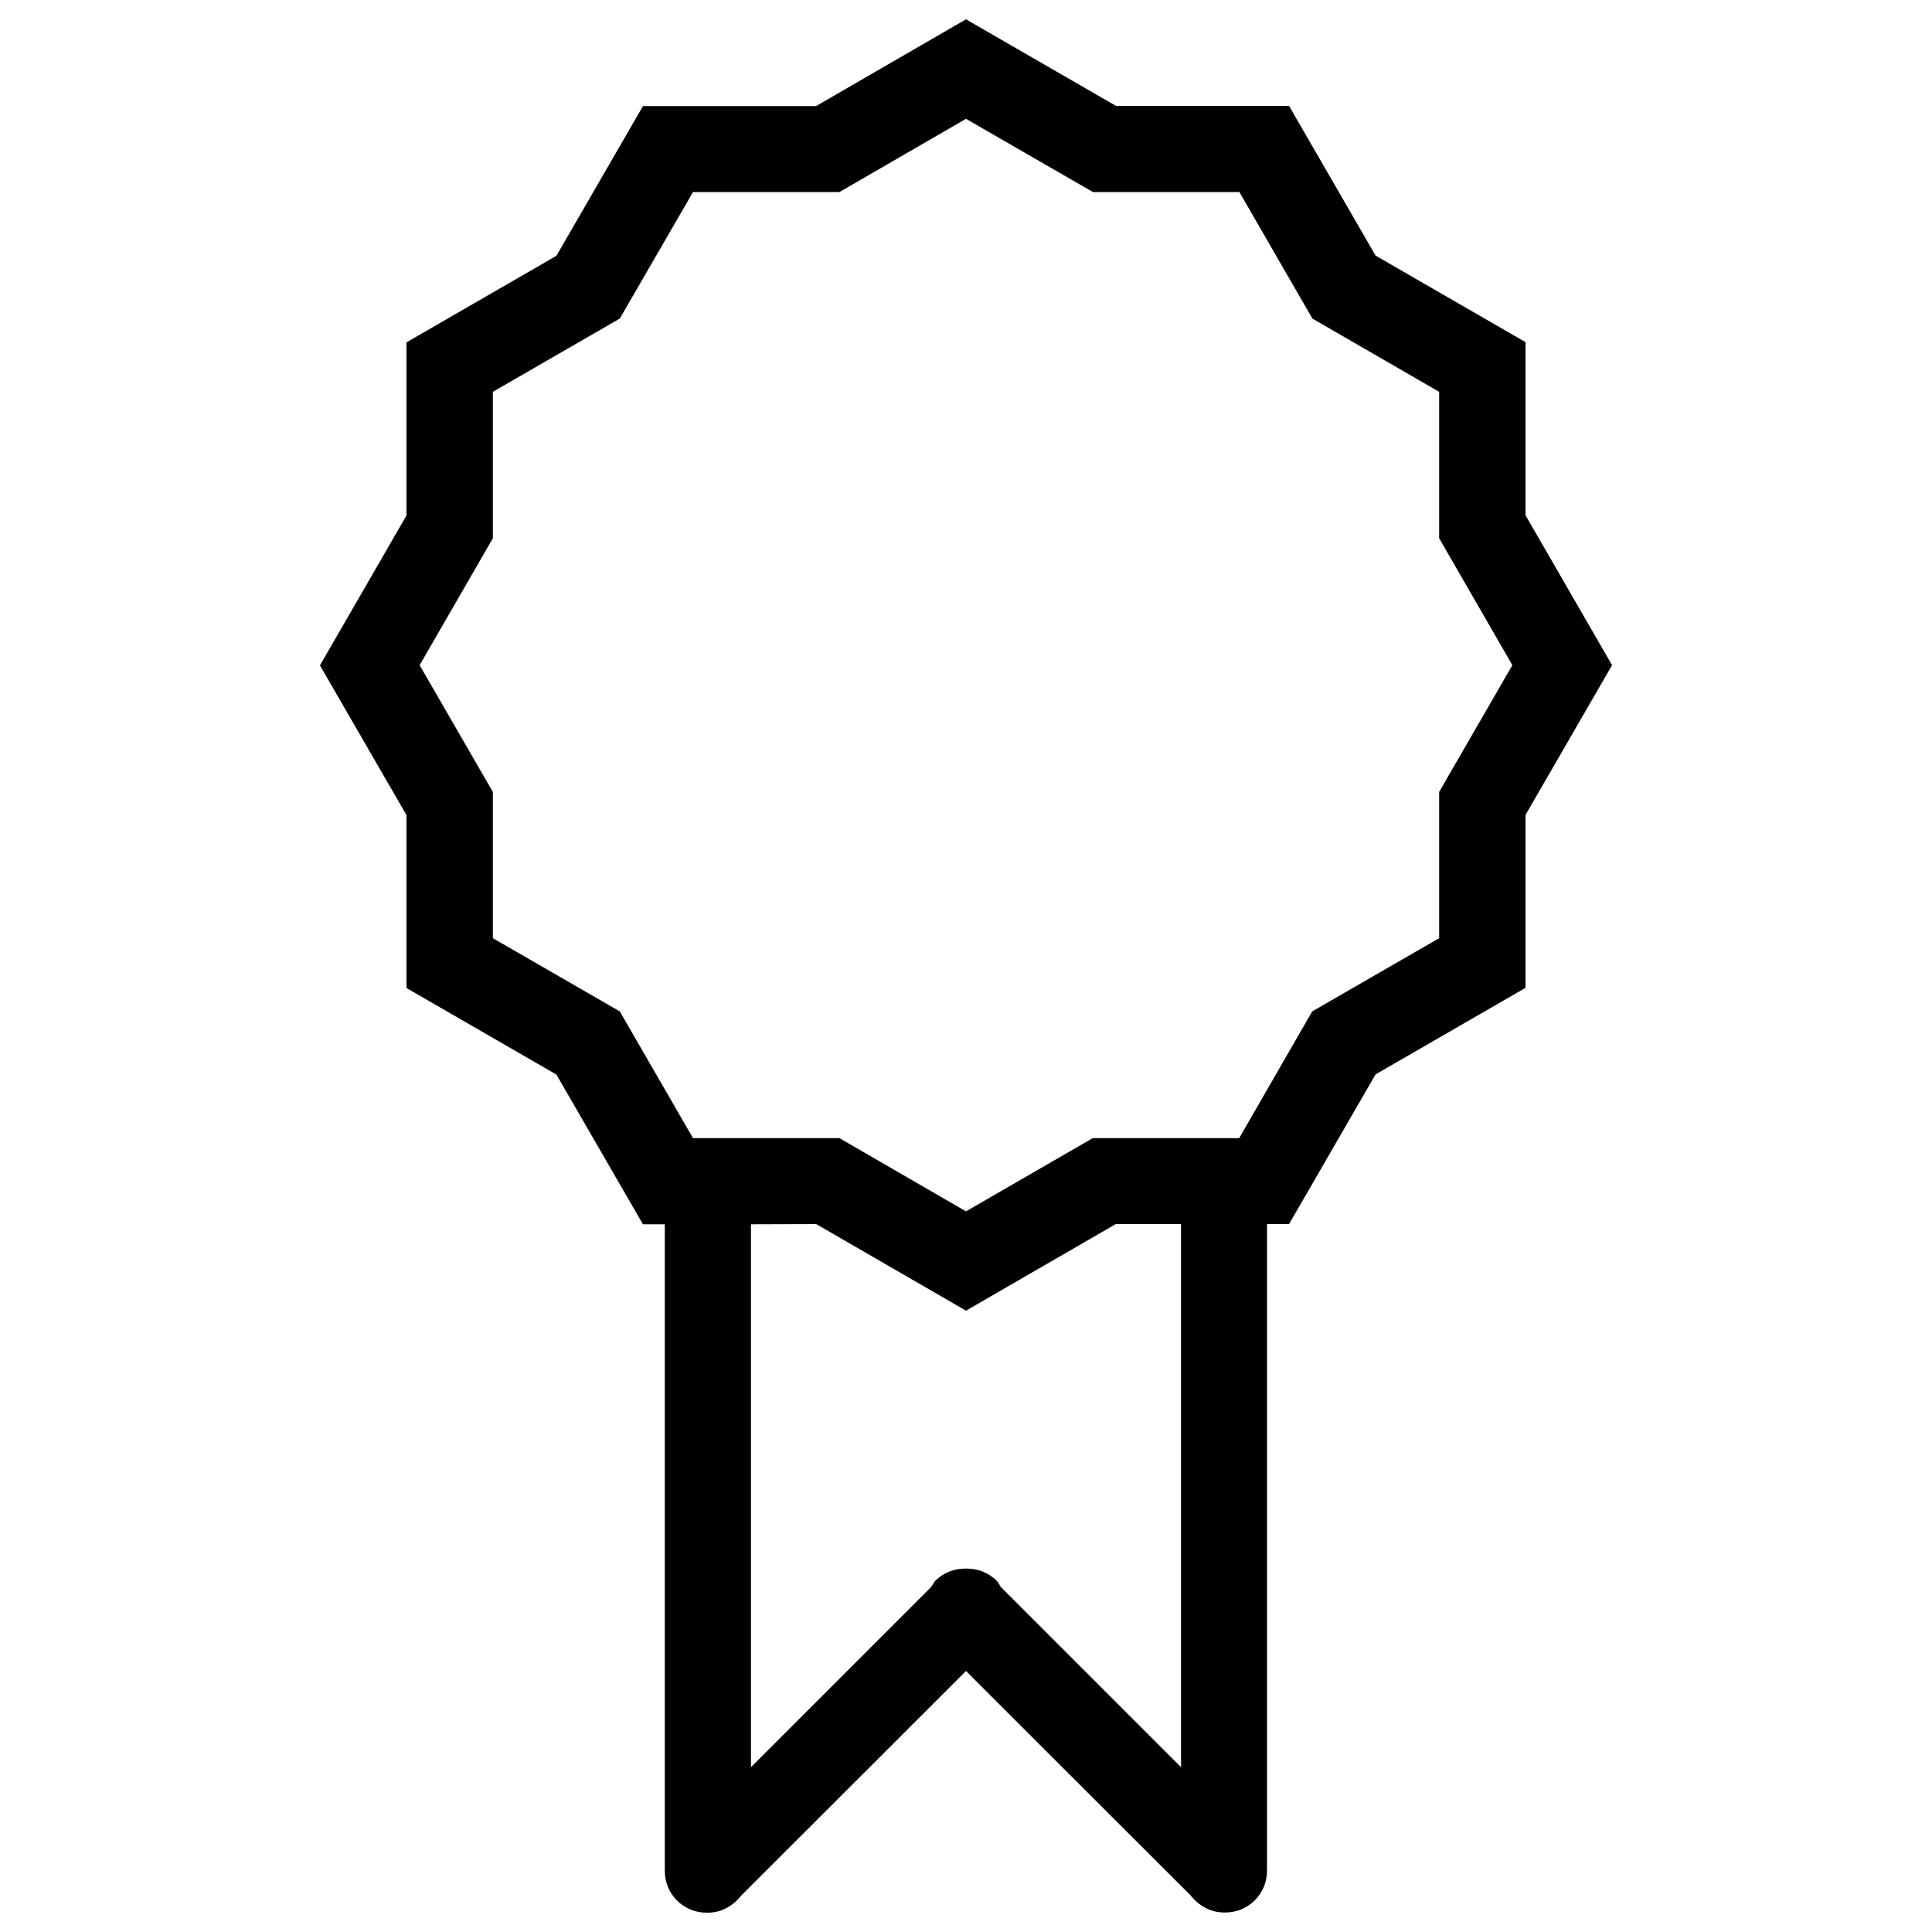 <?xml version="1.0" encoding="utf-8"?>
<!-- Svg Vector Icons : http://www.onlinewebfonts.com/icon -->
<!DOCTYPE svg PUBLIC "-//W3C//DTD SVG 1.1//EN" "http://www.w3.org/Graphics/SVG/1.1/DTD/svg11.dtd">
<svg version="1.1" xmlns="http://www.w3.org/2000/svg" xmlns:xlink="http://www.w3.org/1999/xlink" x="0px" y="0px" viewBox="0 0 1000 1000" enable-background="new 0 0 1000 1000" xml:space="preserve">
<g><path d="M789.6,421.8v89.5L712,556.1l-44.8,77.5h-11.4c0,0,0,0.1,0,0.1v334c0,0.1,0,0.2,0,0.2c0.1,5.7-2,11.4-6.3,15.7c-4.3,4.3-10,6.4-15.7,6.3c-0.1,0-0.1,0-0.2,0c-7.1,0-13.2-3.6-17.3-8.8L500,864.9L383.6,981.2c-4.1,5.2-10.1,8.8-17.3,8.8c-0.1,0-0.2,0-0.2,0c-5.7,0.1-11.4-2-15.7-6.3c-4.3-4.3-6.4-10-6.3-15.7c0-0.1,0-0.2,0-0.2v-334c0,0,0-0.1,0-0.1h-11.3l-44.8-77.5l-77.6-44.8v-89.5l-44.8-77.5l44.8-77.6v-89.6l77.6-44.8l44.8-77.5h89.6L500,10l77.6,44.8h89.6l44.8,77.5l77.6,44.8v89.6l44.8,77.6L789.6,421.8z M388.7,633.7v281l93.3-93.3c0.7-1,1.2-2.2,2.1-3.2c4.4-4.4,10.2-6.4,15.9-6.3c5.7-0.1,11.5,1.9,15.9,6.3c0.9,1,1.4,2.2,2.1,3.2l93.3,93.3v-281c0,0,0-0.1,0-0.1h-33.8L500,678.4l-77.5-44.8L388.7,633.7C388.6,633.6,388.7,633.7,388.7,633.7z M744.9,278.6v-75.8l-65.6-37.9l-37.8-65.5h-75.8L500,61.5l-65.5,37.9h-75.8l-37.9,65.5l-65.7,37.9v75.8l-37.9,65.7l37.9,65.6v75.7l65.7,37.9l37.9,65.6h75.8l65.5,37.9l65.6-37.9h75.8l37.8-65.6l65.7-37.9v-75.7l37.9-65.6L744.9,278.6z"/></g>
</svg>